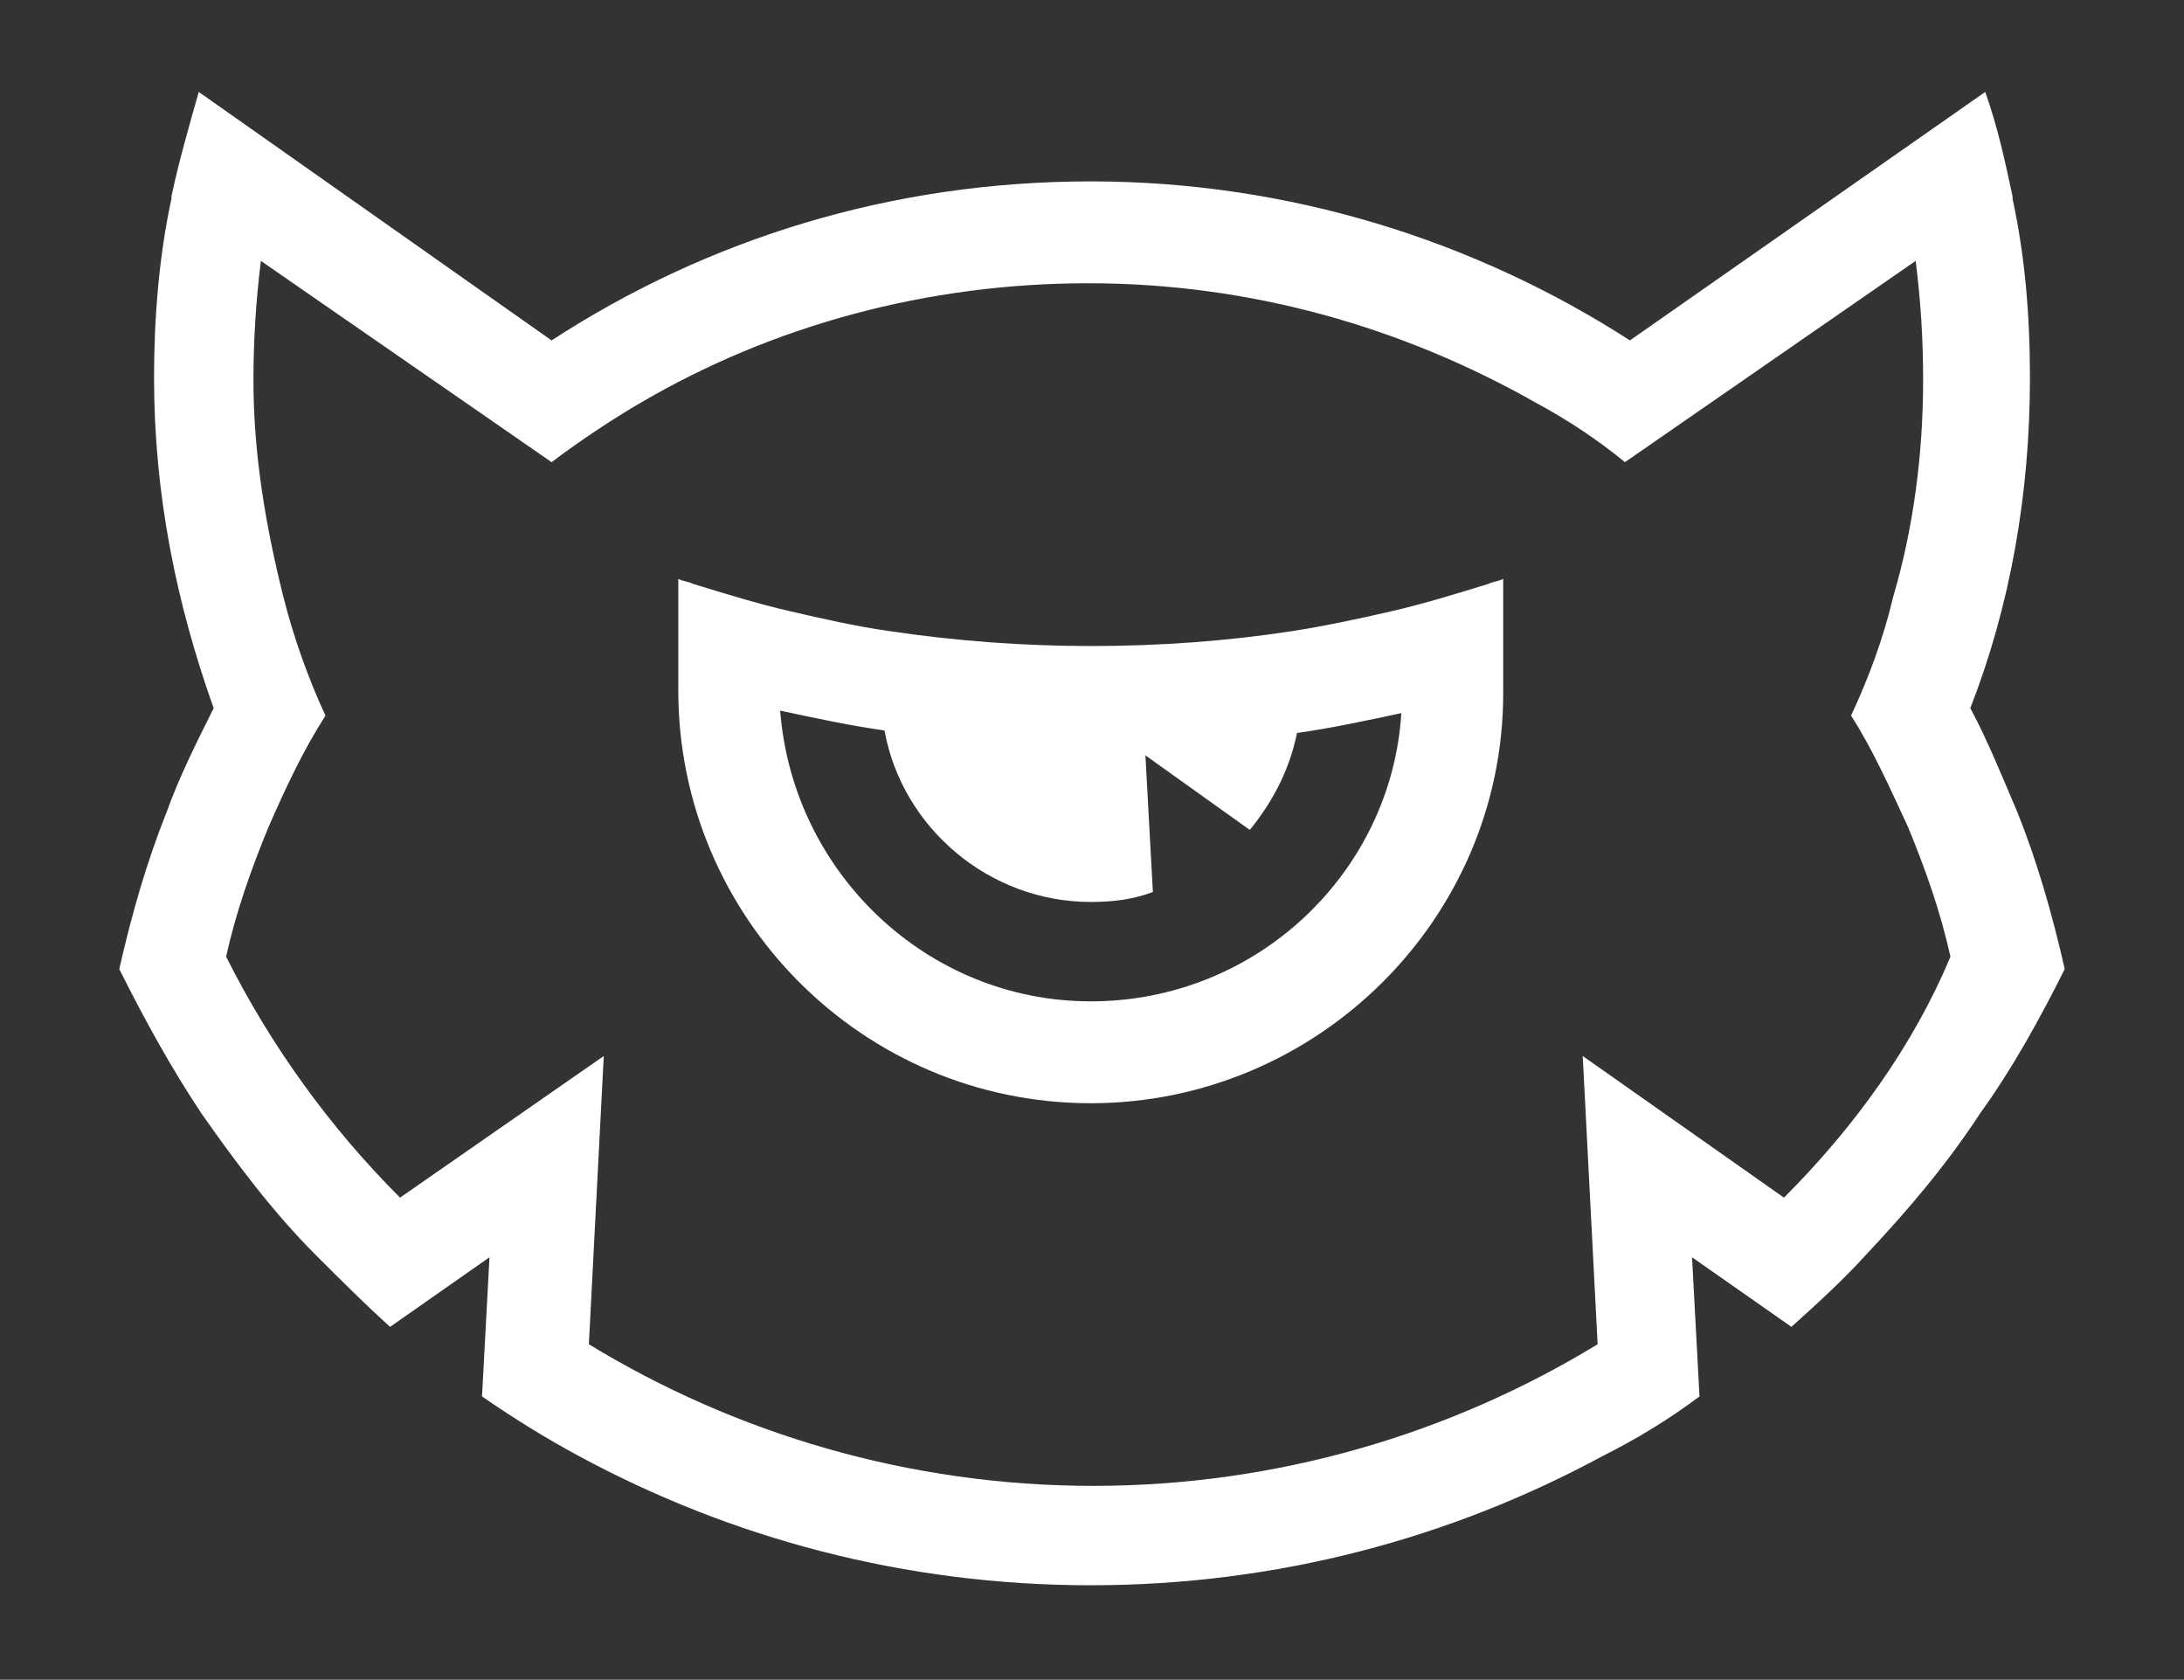<?xml version="1.0" encoding="utf-8"?>
<!-- Generator: Adobe Illustrator 25.4.1, SVG Export Plug-In . SVG Version: 6.00 Build 0)  -->
<svg version="1.1" id="Layer_1" xmlns="http://www.w3.org/2000/svg" xmlns:xlink="http://www.w3.org/1999/xlink" x="0px" y="0px"
	 viewBox="0 0 87.9 67.6" style="enable-background:new 0 0 87.9 67.6;" xml:space="preserve">
<rect x="0" y="0" width="87.9" height="67.6" fill="#333333" stroke="none"/>
<style type="text/css">
	.st0{fill-rule:evenodd;clip-rule:evenodd;fill:#fff;}
</style>
<path class="st0" d="M43.9,40.3c-6.6,0-12-5.2-12.5-11.7c1.4,0.3,2.8,0.6,4.2,0.8c0.7,3.9,4.2,6.9,8.3,6.9c0.9,0,1.7-0.1,2.5-0.4
	l-0.3-5.5l4.2,3c0.9-1.1,1.6-2.4,1.9-3.9c1.4-0.2,2.8-0.5,4.2-0.8C56,35.1,50.6,40.3,43.9,40.3z M60.5,23.3L60.5,23.3
	c-0.2,0.1-0.4,0.1-0.6,0.2c-1.3,0.4-2.6,0.8-3.9,1.1c-1.3,0.3-2.7,0.6-4,0.8c-2.6,0.4-5.3,0.6-8.1,0.6c-2.7,0-5.4-0.2-8.1-0.6
	c-1.4-0.2-2.7-0.5-4-0.8c-1.3-0.3-2.6-0.7-3.9-1.1c-0.2-0.1-0.4-0.1-0.6-0.2h0c0,0,0,4.4,0,4.5c0,9.1,7.4,16.6,16.6,16.6
	c9.1,0,16.6-7.4,16.6-16.5V23.3z"/>
<path class="st0" d="M71.8,48.2l-8.1-5.7l0.6,11.6c-5.9,3.6-12.9,5.7-20.3,5.7c-7.4,0-14.4-2.1-20.3-5.7l0.6-11.6l-8.2,5.7
	c-2.8-2.8-5.2-6.1-7-9.7c0.4-1.8,1-3.5,1.7-5.2c0.7-1.6,1.4-3.1,2.3-4.5c-0.7-1.5-1.3-3.2-1.7-4.8c-0.7-2.8-1.2-5.7-1.2-8.7
	c0-1.6,0.1-3.2,0.3-4.8l11.7,8.1c1.2-0.9,2.4-1.7,3.6-2.4c5.3-3.1,11.5-4.8,18-4.8c6.6,0,12.7,1.8,18,4.8c1.3,0.7,2.5,1.5,3.6,2.4
	l11.7-8.1c0.2,1.6,0.3,3.1,0.3,4.8c0,3-0.4,6-1.2,8.7c-0.4,1.7-1,3.3-1.7,4.8c0.9,1.4,1.6,3,2.3,4.5c0.7,1.7,1.3,3.4,1.7,5.2
	C77,42.1,74.6,45.4,71.8,48.2z M81.2,32.7c-0.6-1.4-1.2-2.9-1.9-4.2c1.6-4.1,2.4-8.6,2.4-13.3c0-2.5-0.2-4.9-0.7-7.2
	c0,0,0-0.1,0-0.1c-0.3-1.4-0.6-2.8-1.1-4.2l-14.3,10c-6.2-4-13.7-6.4-21.7-6.4c-8,0-15.4,2.3-21.7,6.4L8,3.7
	C7.6,5.1,7.2,6.5,6.9,7.9c0,0,0,0.1,0,0.1c-0.5,2.3-0.7,4.8-0.7,7.2c0,4.7,0.9,9.1,2.4,13.3c-0.7,1.4-1.4,2.8-1.9,4.2
	c-0.8,2-1.4,4.1-1.9,6.3c1,2,2.1,4,3.3,5.8c1.4,2,2.9,4,4.6,5.7c1,1,2,2,3,2.9l4-2.8l-0.3,5.6c1.3,0.9,2.6,1.7,3.9,2.4
	c6.1,3.3,13.1,5.2,20.6,5.2c7.5,0,14.5-1.9,20.6-5.2c1.4-0.7,2.7-1.5,3.9-2.4l-0.3-5.6l4,2.8c1-0.9,2.1-1.9,3-2.9
	c1.7-1.8,3.3-3.7,4.6-5.7C81,43,82.1,41,83.1,39C82.6,36.8,82,34.7,81.2,32.7z"/>
</svg>
